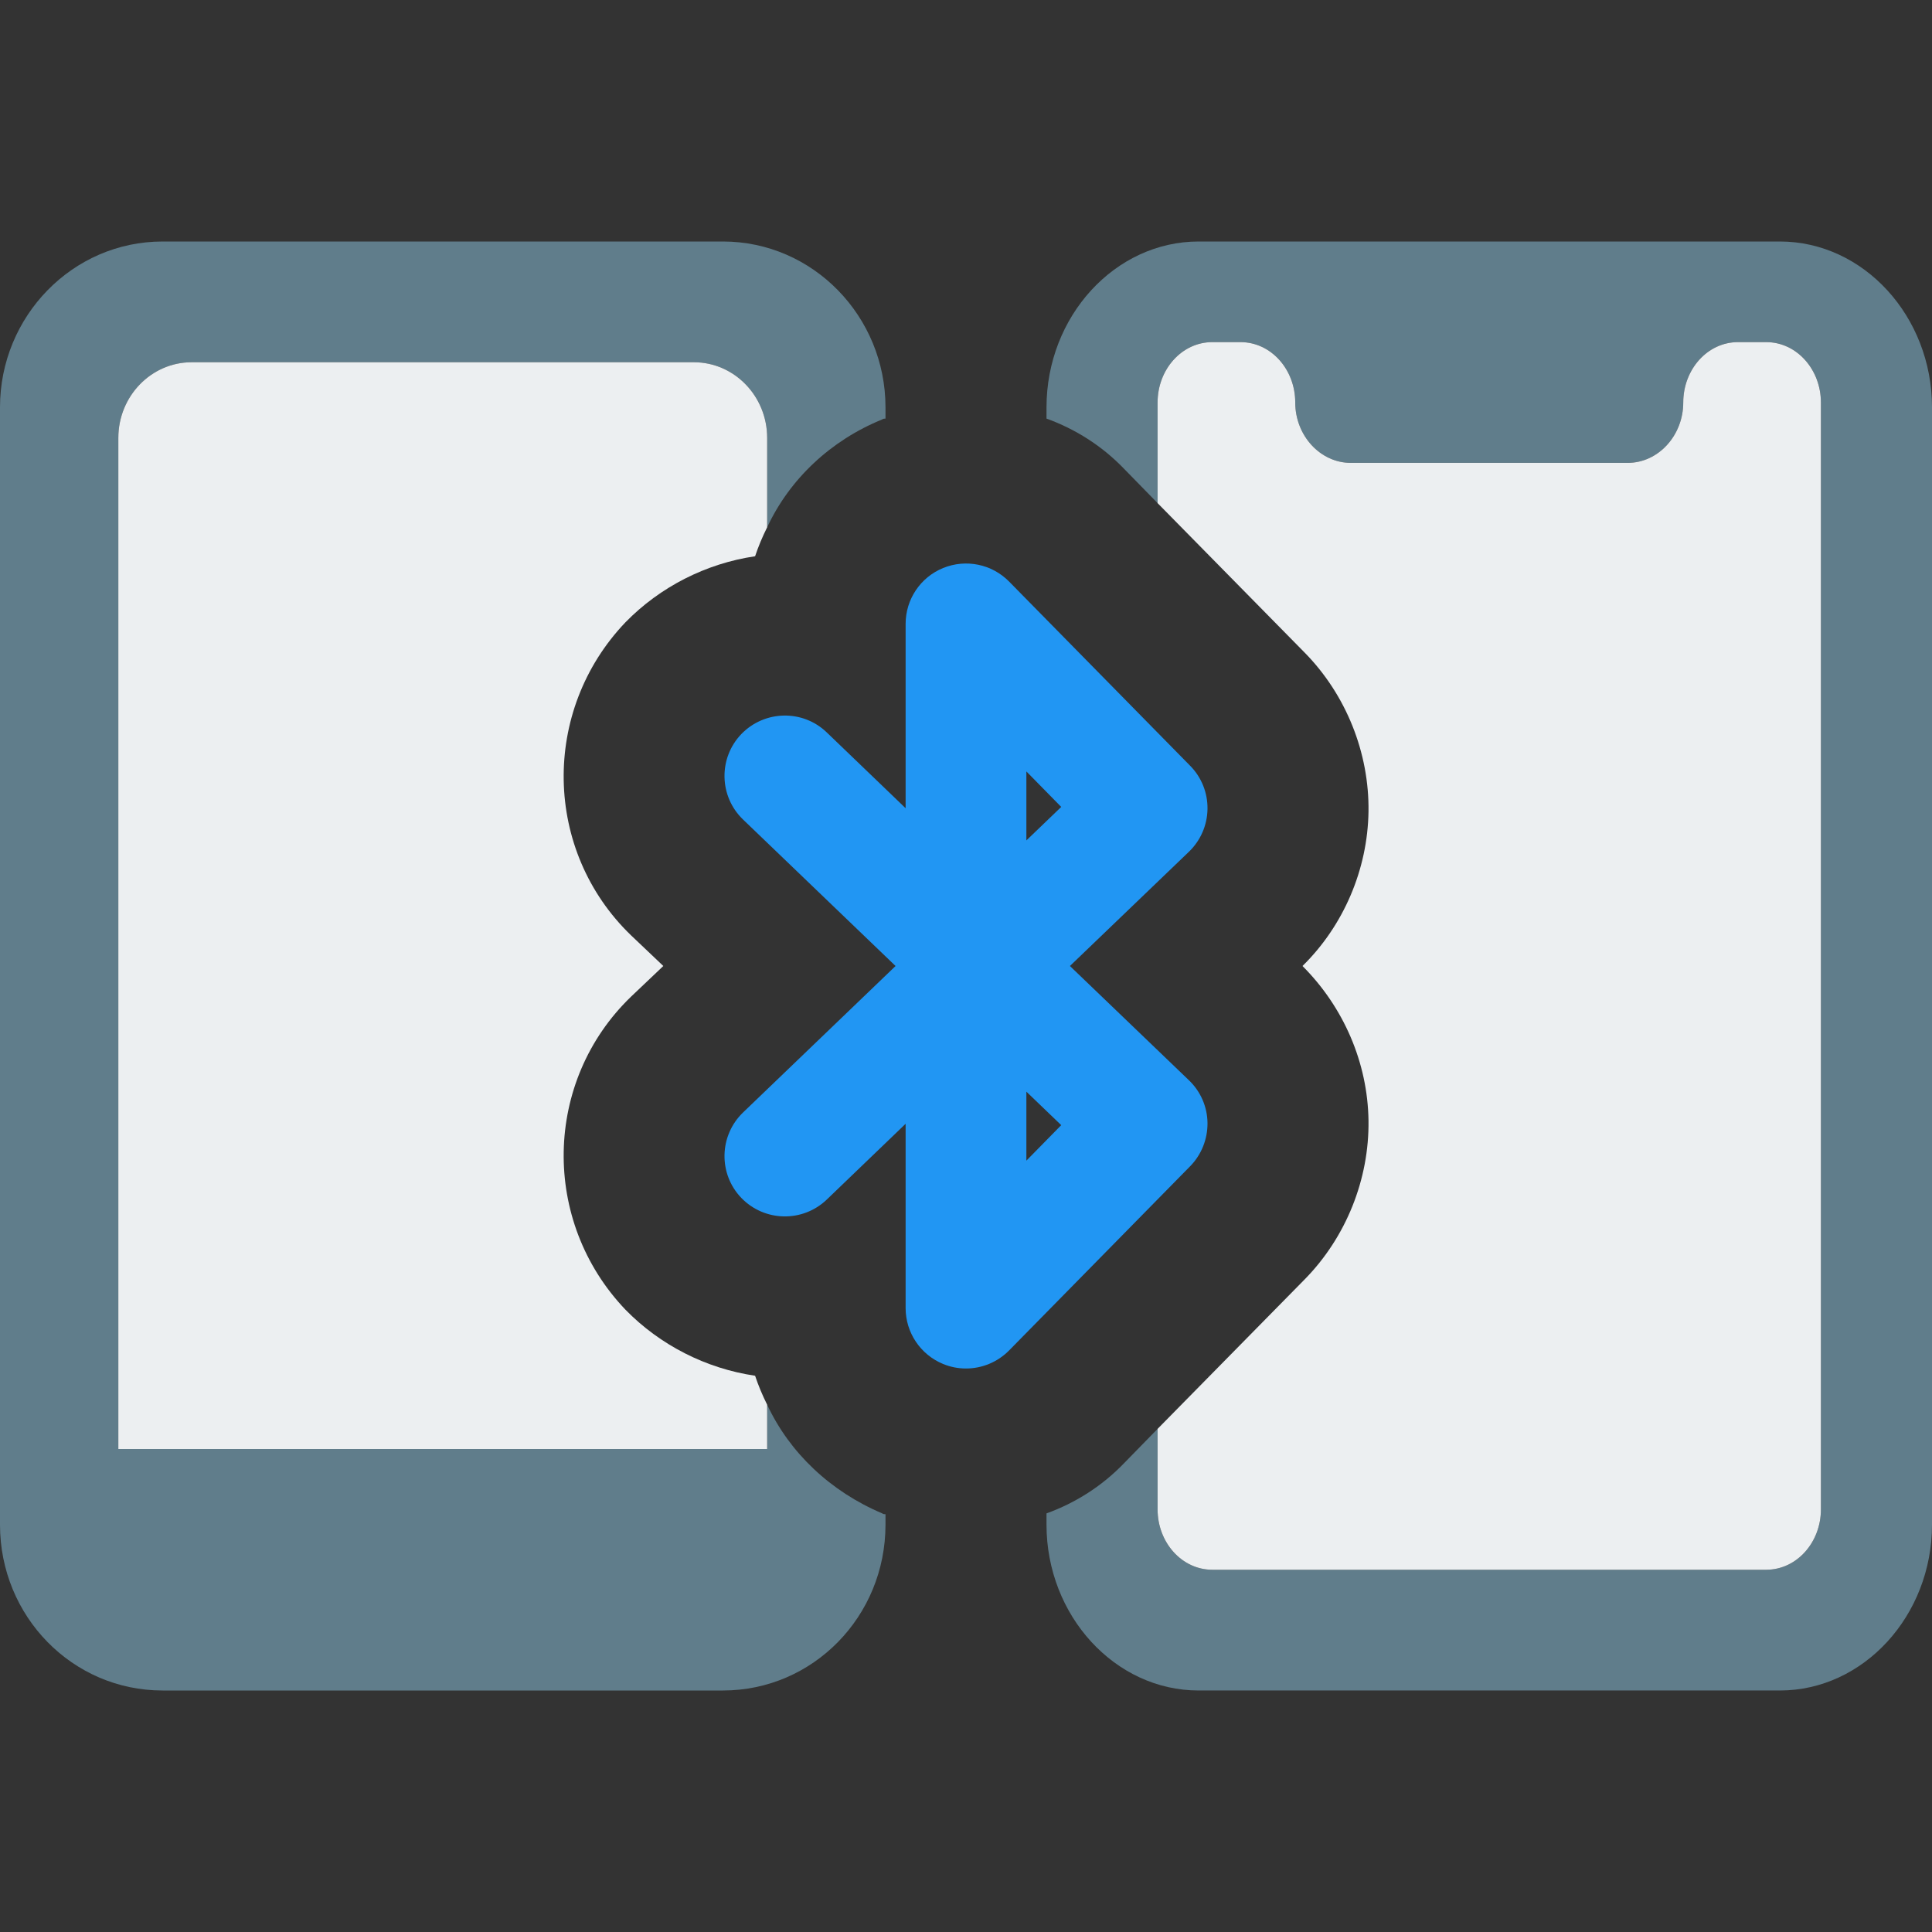<svg id="color" enable-background="new 0 0 24 24" height="512" viewBox="0 0 24 24" width="512" xmlns="http://www.w3.org/2000/svg"><rect x="0" y="0" width="24" height="24" fill="#333333" stroke="none"/><path d="m9.53 6.55v-1.11c0-.52-.41-.94-.91-.94h-6.24c-.5 0-.91.42-.91.94v12.56h8.06v-.55c.28.6.79 1.08 1.43 1.35.01.01.03.01.04.01v.13c0 1.14-.9 2.06-2.02 2.06h-6.96c-1.12 0-2.02-.92-2.02-2.06v-13.88c0-1.13.9-2.06 2.02-2.06h6.96c1.12 0 2.02.93 2.02 2.06v.14c-.01 0-.03 0-.04.01-.64.26-1.15.74-1.43 1.34z" fill="#607d8b"/><path d="m7.77 7.73c-1.05 1.1-1.02 2.84.07 3.89l.4.38-.4.38c-1.09 1.05-1.12 2.79-.07 3.89.43.44 1 .73 1.61.82.04.12.09.24.15.36v.55h-8.06v-12.56c0-.52.41-.94.91-.94h6.24c.5 0 .91.42.91.94v1.11c-.06.12-.11.24-.15.36-.61.09-1.18.38-1.61.82z" fill="#eceff1"/><path d="m24 5.06v13.88c0 1.13-.85 2.06-1.89 2.06h-7.22c-1.04 0-1.89-.93-1.89-2.06v-.14c.36-.13.69-.34.96-.62l.42-.43v1c0 .41.3.75.68.75h6.88c.38 0 .68-.34.68-.75v-13.75c0-.41-.3-.75-.68-.75h-.35c-.38 0-.68.34-.68.75s-.31.75-.69.75h-3.44c-.38 0-.69-.34-.69-.75s-.3-.75-.68-.75h-.35c-.38 0-.68.34-.68.75v1.25l-.42-.43c-.27-.28-.6-.49-.96-.62v-.14c0-1.13.85-2.06 1.89-2.06h7.22c1.04 0 1.89.93 1.89 2.06z" fill="#607d8b"/><path d="m22.62 5v13.75c0 .41-.3.75-.68.75h-6.88c-.38 0-.68-.34-.68-.75v-1l1.83-1.86c.51-.52.8-1.24.79-1.97-.01-.72-.31-1.41-.82-1.92.51-.5.81-1.2.82-1.92.01-.73-.28-1.45-.79-1.97l-1.83-1.86v-1.25c0-.41.3-.75.68-.75h.35c.38 0 .68.34.68.75s.31.75.69.75h3.44c.38 0 .69-.34.69-.75s.3-.75.68-.75h.35c.38 0 .68.34.68.75z" fill="#eceff1"/><path d="m12 17c-.096 0-.192-.018-.284-.056-.282-.116-.466-.39-.466-.694v-2.29l-.98.942c-.299.286-.773.277-1.061-.021-.287-.299-.277-.773.021-1.061l1.895-1.82-1.895-1.82c-.298-.287-.308-.762-.021-1.061.288-.298.763-.308 1.061-.021l.98.942v-2.29c0-.305.184-.579.466-.694.283-.115.605-.049.819.168l2.25 2.289c.141.143.218.336.215.537s-.086.391-.23.53l-1.479 1.42 1.479 1.42c.145.139.228.33.23.53s-.075.394-.215.537l-2.25 2.289c-.144.146-.338.224-.535.224zm.75-3.439v.857l.433-.441zm0-3.978v.857l.433-.416z" fill="#2196f3"/></svg>